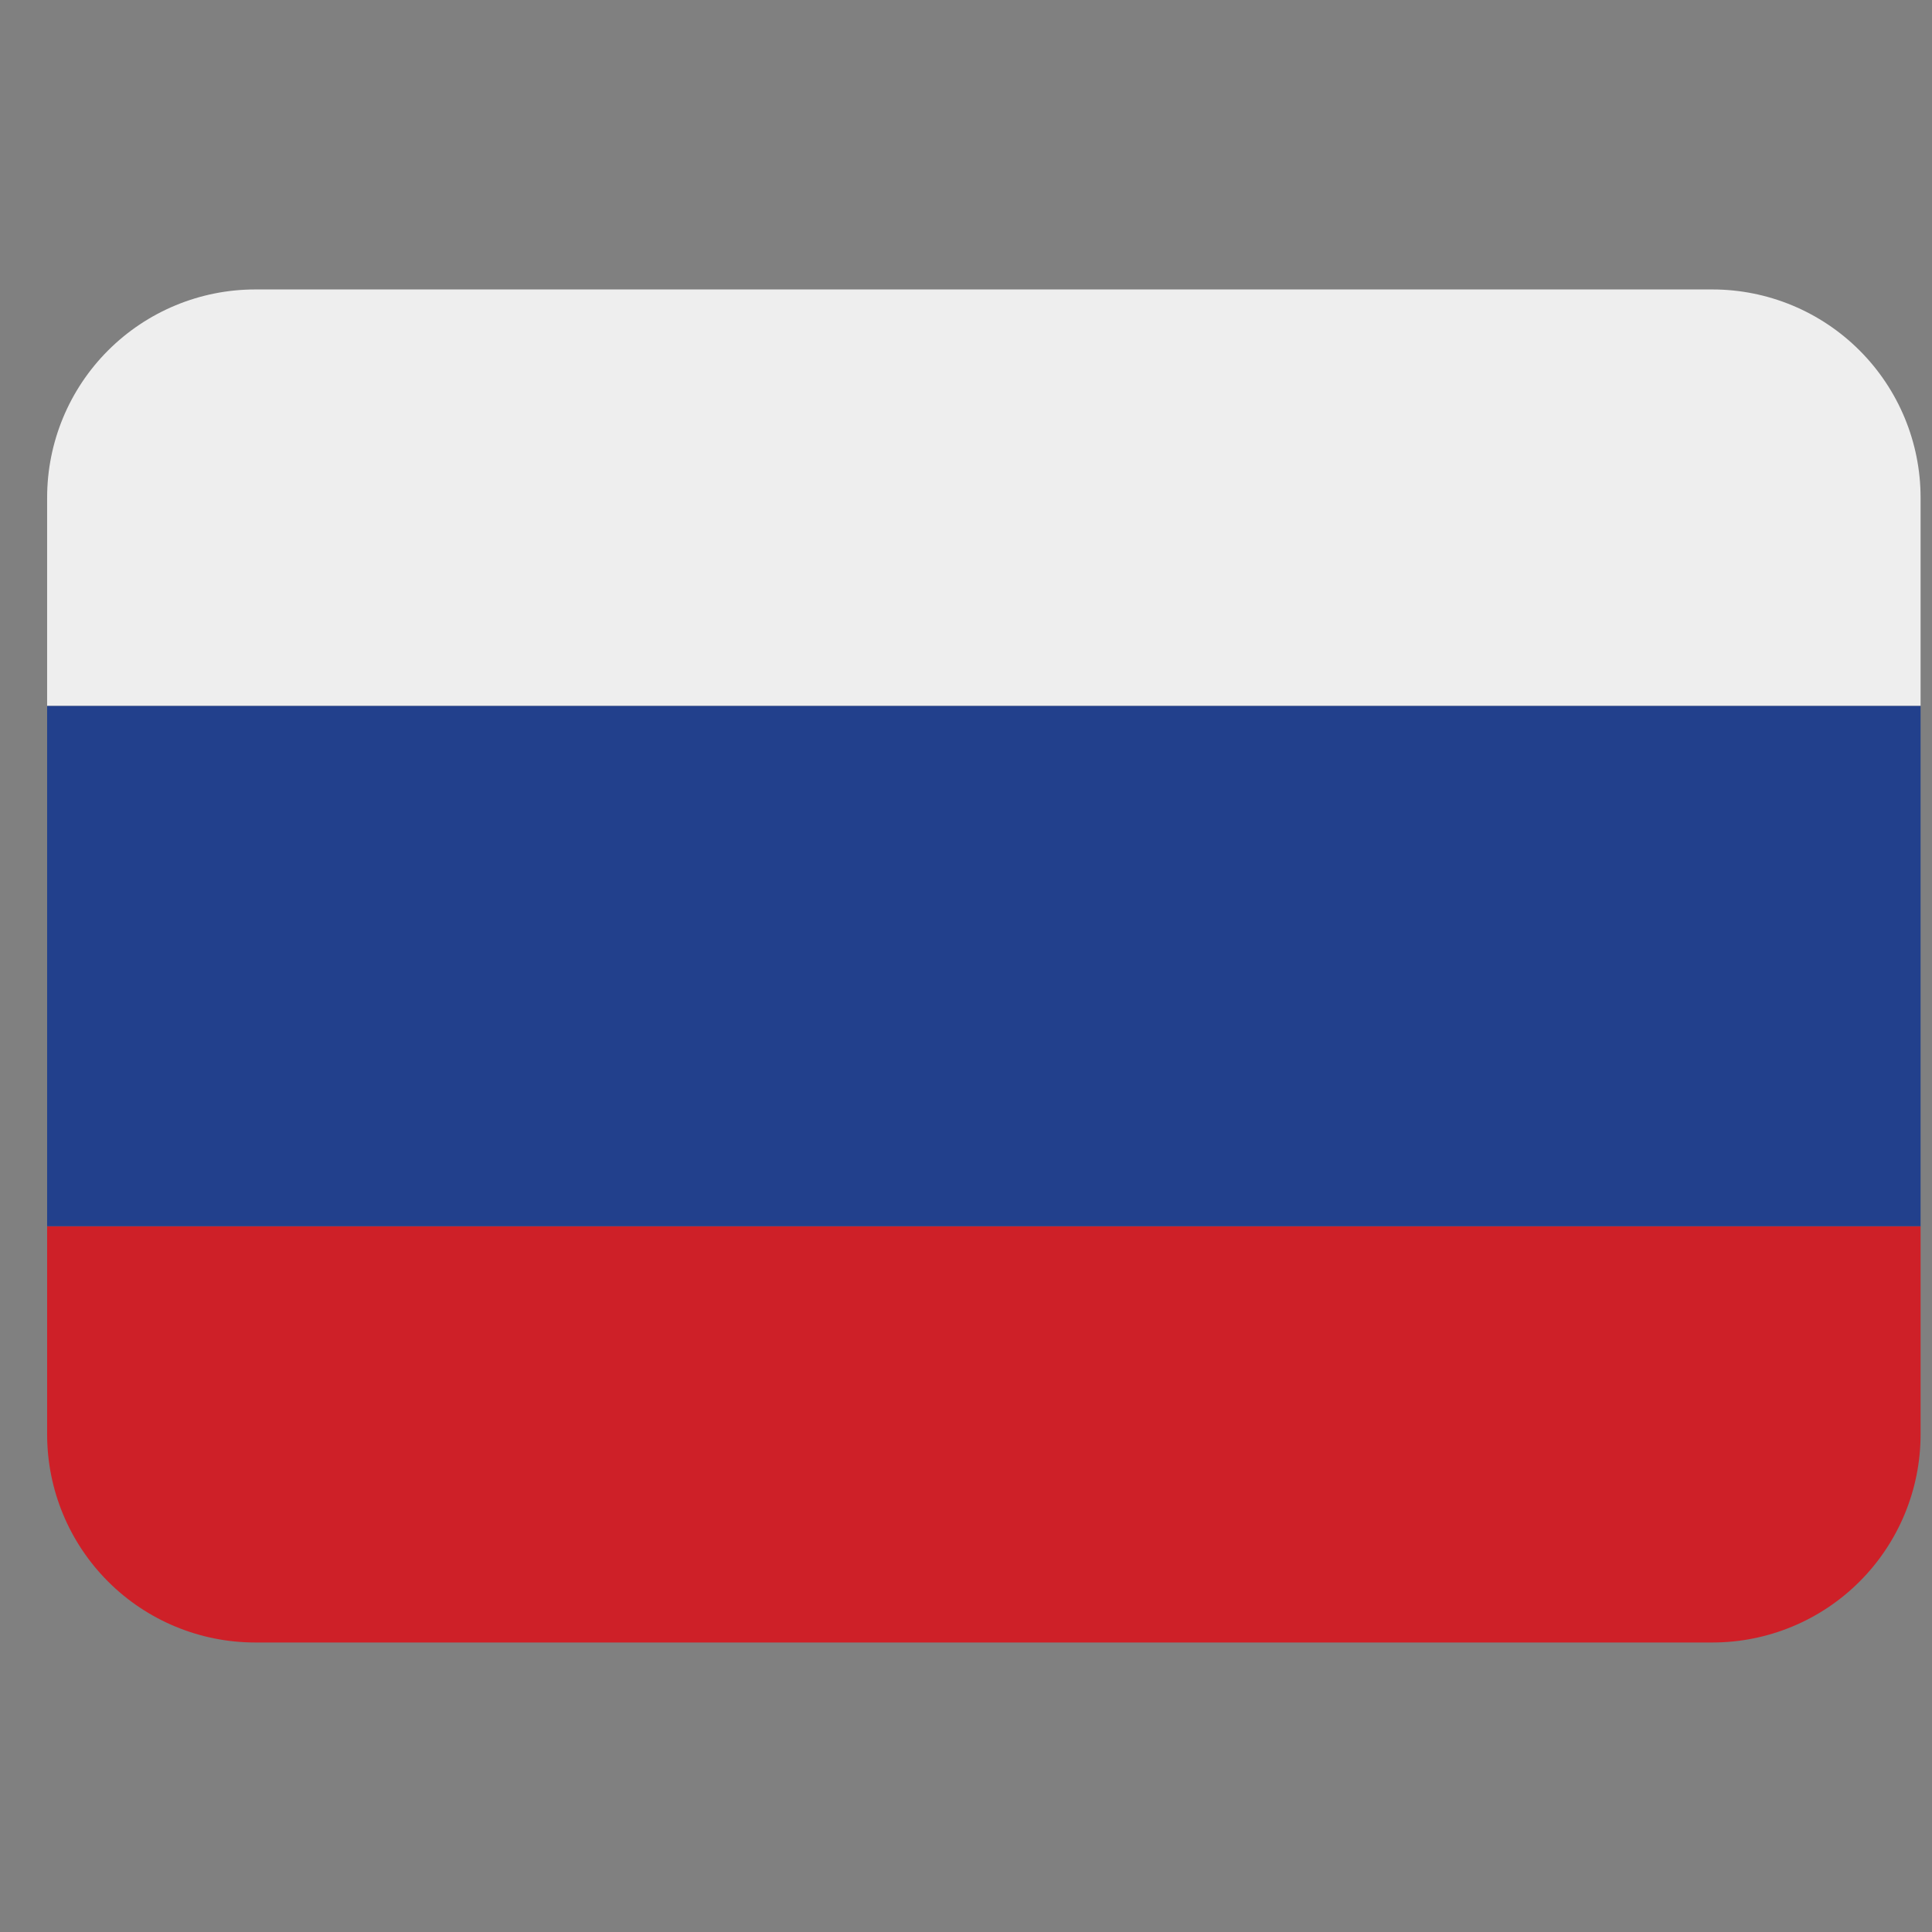 <svg width="33" height="33" viewBox="0 0 33 33" fill="none" xmlns="http://www.w3.org/2000/svg">
<rect x="0" y="0" width="33" height="33" fill="#808080" stroke="none"/>
<g id="twemoji:flag-russia" clip-path="url(#clip0_159_4578)">
<path id="Vector" d="M32.805 24.5C32.805 25.443 32.43 26.347 31.763 27.014C31.096 27.681 30.192 28.055 29.249 28.055H4.36C3.417 28.055 2.513 27.681 1.846 27.014C1.179 26.347 0.805 25.443 0.805 24.5V20.944H32.805V24.5Z" fill="#CE2028"/>
<path id="Vector_2" d="M0.805 12.056H32.805V20.945H0.805V12.056Z" fill="#22408C"/>
<path id="Vector_3" d="M29.249 4.944H4.36C3.417 4.944 2.513 5.319 1.846 5.986C1.179 6.653 0.805 7.557 0.805 8.5L0.805 12.055H32.805V8.5C32.805 7.557 32.43 6.653 31.763 5.986C31.096 5.319 30.192 4.944 29.249 4.944Z" fill="#EEEEEE"/>
</g>
<defs>
<clipPath id="clip0_159_4578">
<rect width="32" height="32" fill="white" transform="translate(0.805 0.5)"/>
</clipPath>
</defs>
</svg>
